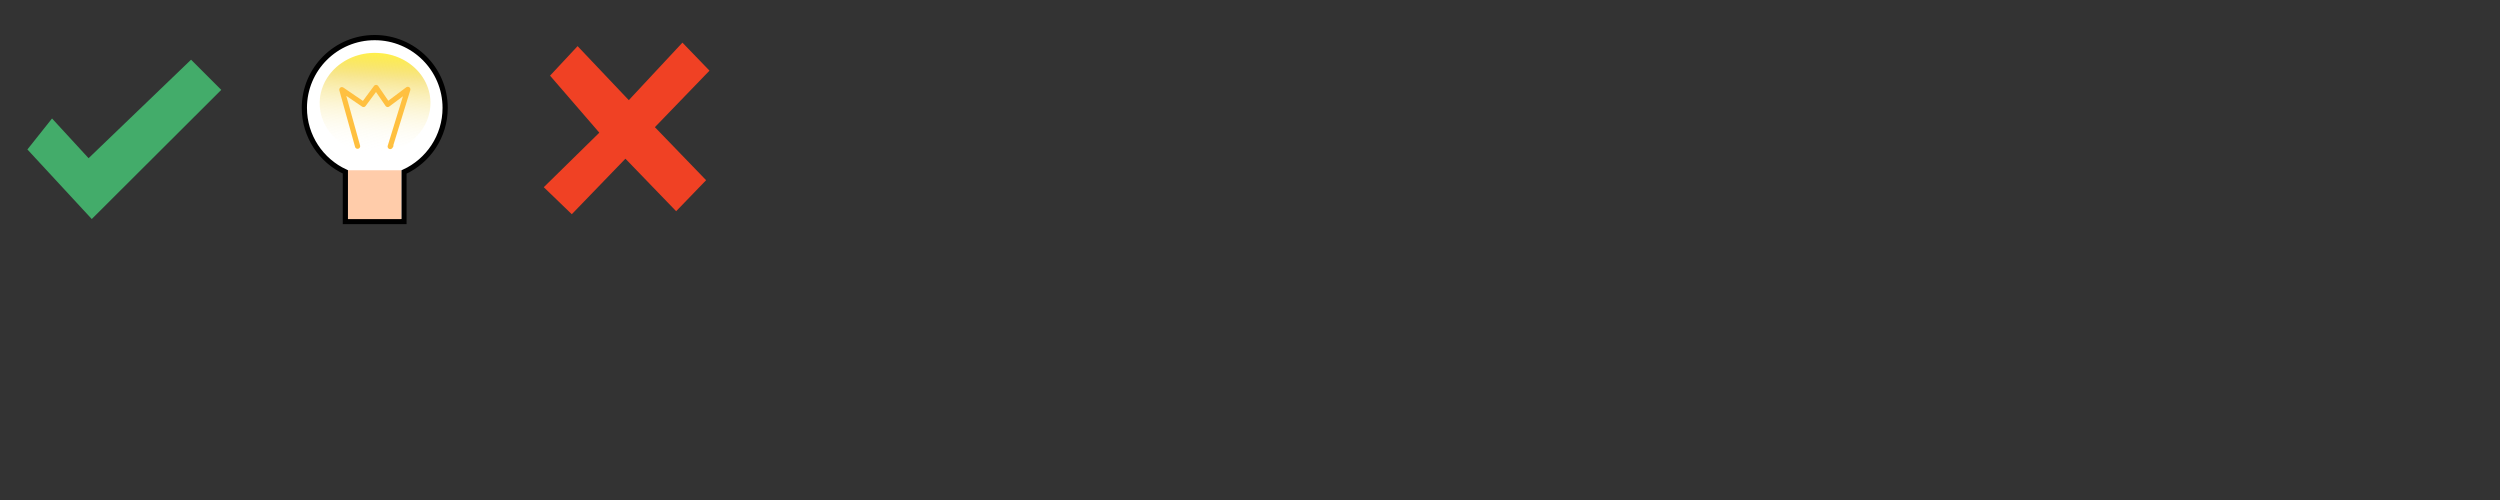 <?xml version="1.0" encoding="UTF-8" standalone="no"?>
<!-- Created with Inkscape (http://www.inkscape.org/) -->

<svg
   xmlns:dc="http://purl.org/dc/elements/1.1/"
   xmlns:cc="http://creativecommons.org/ns#"
   xmlns:rdf="http://www.w3.org/1999/02/22-rdf-syntax-ns#"
   xmlns:svg="http://www.w3.org/2000/svg"
   xmlns="http://www.w3.org/2000/svg"
   xmlns:xlink="http://www.w3.org/1999/xlink"
   xmlns:sodipodi="http://sodipodi.sourceforge.net/DTD/sodipodi-0.dtd"
   xmlns:inkscape="http://www.inkscape.org/namespaces/inkscape"
   width="480"
   height="96"
   id="svg2"
   version="1.1"
   inkscape:version="0.48.4 r9939"
   sodipodi:docname="fed-guide-sprite.svg">
  <rect width="100%" height="100%" fill="#333333" stroke="none"/>
  <defs
     id="defs4">
    <linearGradient
       id="linearGradient3815">
      <stop
         style="stop-color:#fff04b;stop-opacity:1;"
         offset="0"
         id="stop3817" />
      <stop
         id="stop3823"
         offset="0.25"
         style="stop-color:#f0ce24;stop-opacity:0.498;" />
      <stop
         style="stop-color:#ffffff;stop-opacity:0;"
         offset="1"
         id="stop3819" />
    </linearGradient>
    <linearGradient
       inkscape:collect="always"
       xlink:href="#linearGradient3815"
       id="linearGradient3821"
       x1="53.946"
       y1="14.387"
       x2="71.788"
       y2="14.387"
       gradientUnits="userSpaceOnUse" />
  </defs>
  <sodipodi:namedview
     id="base"
     pagecolor="#ffffff"
     bordercolor="#666666"
     borderopacity="1.0"
     inkscape:pageopacity="0.0"
     inkscape:pageshadow="2"
     inkscape:zoom="4"
     inkscape:cx="92.555721"
     inkscape:cy="70.565205"
     inkscape:document-units="px"
     inkscape:current-layer="LightBulb"
     showgrid="true"
     showguides="true"
     inkscape:guide-bbox="true"
     inkscape:snap-center="false"
     inkscape:window-width="1301"
     inkscape:window-height="744"
     inkscape:window-x="65"
     inkscape:window-y="24"
     inkscape:window-maximized="1"
     inkscape:snap-nodes="false" />
  <g
     inkscape:label="Tick"
     inkscape:groupmode="layer"
     id="Tick"
     sodipodi:insensitive="true">
    <path
       style="fill:#43ac6a;fill-opacity:1;stroke:none"
       d="M 5.262,28.697 17.618,42.053 42.482,17.256 36.686,11.46 17.008,30.375 9.991,22.748 z"
       id="path2991"
       inkscape:connector-curvature="0" />
  </g>
  <g
     inkscape:groupmode="layer"
     id="LightBulb"
     inkscape:label="LightBulb"
     width="48"
     height="48"
     transform="translate(48,0)">
    <g
       id="g3825">
      <g
         transform="translate(1.75,0)"
         id="g3976">
        <path
           style="fill:#ffffff;fill-opacity:1;stroke:#000000;stroke-linejoin:miter;stroke-opacity:1"
           d="m 22.188,7.219 c -7.464,0 -13.5,6.036 -13.5,13.5 0,5.449 3.23,10.143 7.875,12.281 l 0,9.531 11.25,0 0,-9.5 c 4.662,-2.132 7.906,-6.852 7.906,-12.312 0,-7.464 -6.067,-13.5 -13.531,-13.5 z"
           id="path3967"
           inkscape:connector-curvature="0" />
        <rect
           style="fill:#ffccaa;fill-opacity:1;stroke:none"
           id="rect3973"
           width="10.232"
           height="9.376"
           x="17.06"
           y="32.691" />
      </g>
      <path
         transform="matrix(-0.085,1.077,-1.209,-0.076,46.751,-46.822)"
         d="m 71.788,14.387 a 8.921,8.68 0 1 1 -17.841,0 8.921,8.68 0 1 1 17.841,0 z"
         sodipodi:ry="8.6796236"
         sodipodi:rx="8.9207239"
         sodipodi:cy="14.387427"
         sodipodi:cx="62.866997"
         id="path3045"
         style="fill:url(#linearGradient3821);fill-opacity:1;stroke:none"
         sodipodi:type="arc" />
      <path
         sodipodi:nodetypes="cccccccc"
         inkscape:connector-curvature="0"
         id="path3043"
         d="m 20.653,28.07 -3.014,-10.85 4.159,2.833 2.411,-3.255 2.23,3.255 3.858,-2.893 -3.375,10.97 0.121,-0.181"
         style="fill:none;stroke:#ffc040;stroke-width:1px;stroke-linecap:round;stroke-linejoin:round;stroke-opacity:1" />
    </g>
  </g>
  <g
     inkscape:groupmode="layer"
     id="Cross"
     inkscape:label="Cross"
     width="48"
     height="48"
     transform="translate(96,0)"
     sodipodi:insensitive="true">
    <path
       style="fill:#f04124;fill-opacity:1;stroke:none"
       d="M 8.404,35.942 19.071,25.473 9.61,14.525 14.897,8.858 24.73,19.231 35.026,8.186 l 5.195,5.378 -10.482,10.853 9.833,10.18 -5.751,5.955 -9.74,-10.084 -10.297,10.661 z"
       id="path3980"
       inkscape:connector-curvature="0"
       sodipodi:nodetypes="ccccccccccccc" />
  </g>
</svg>
